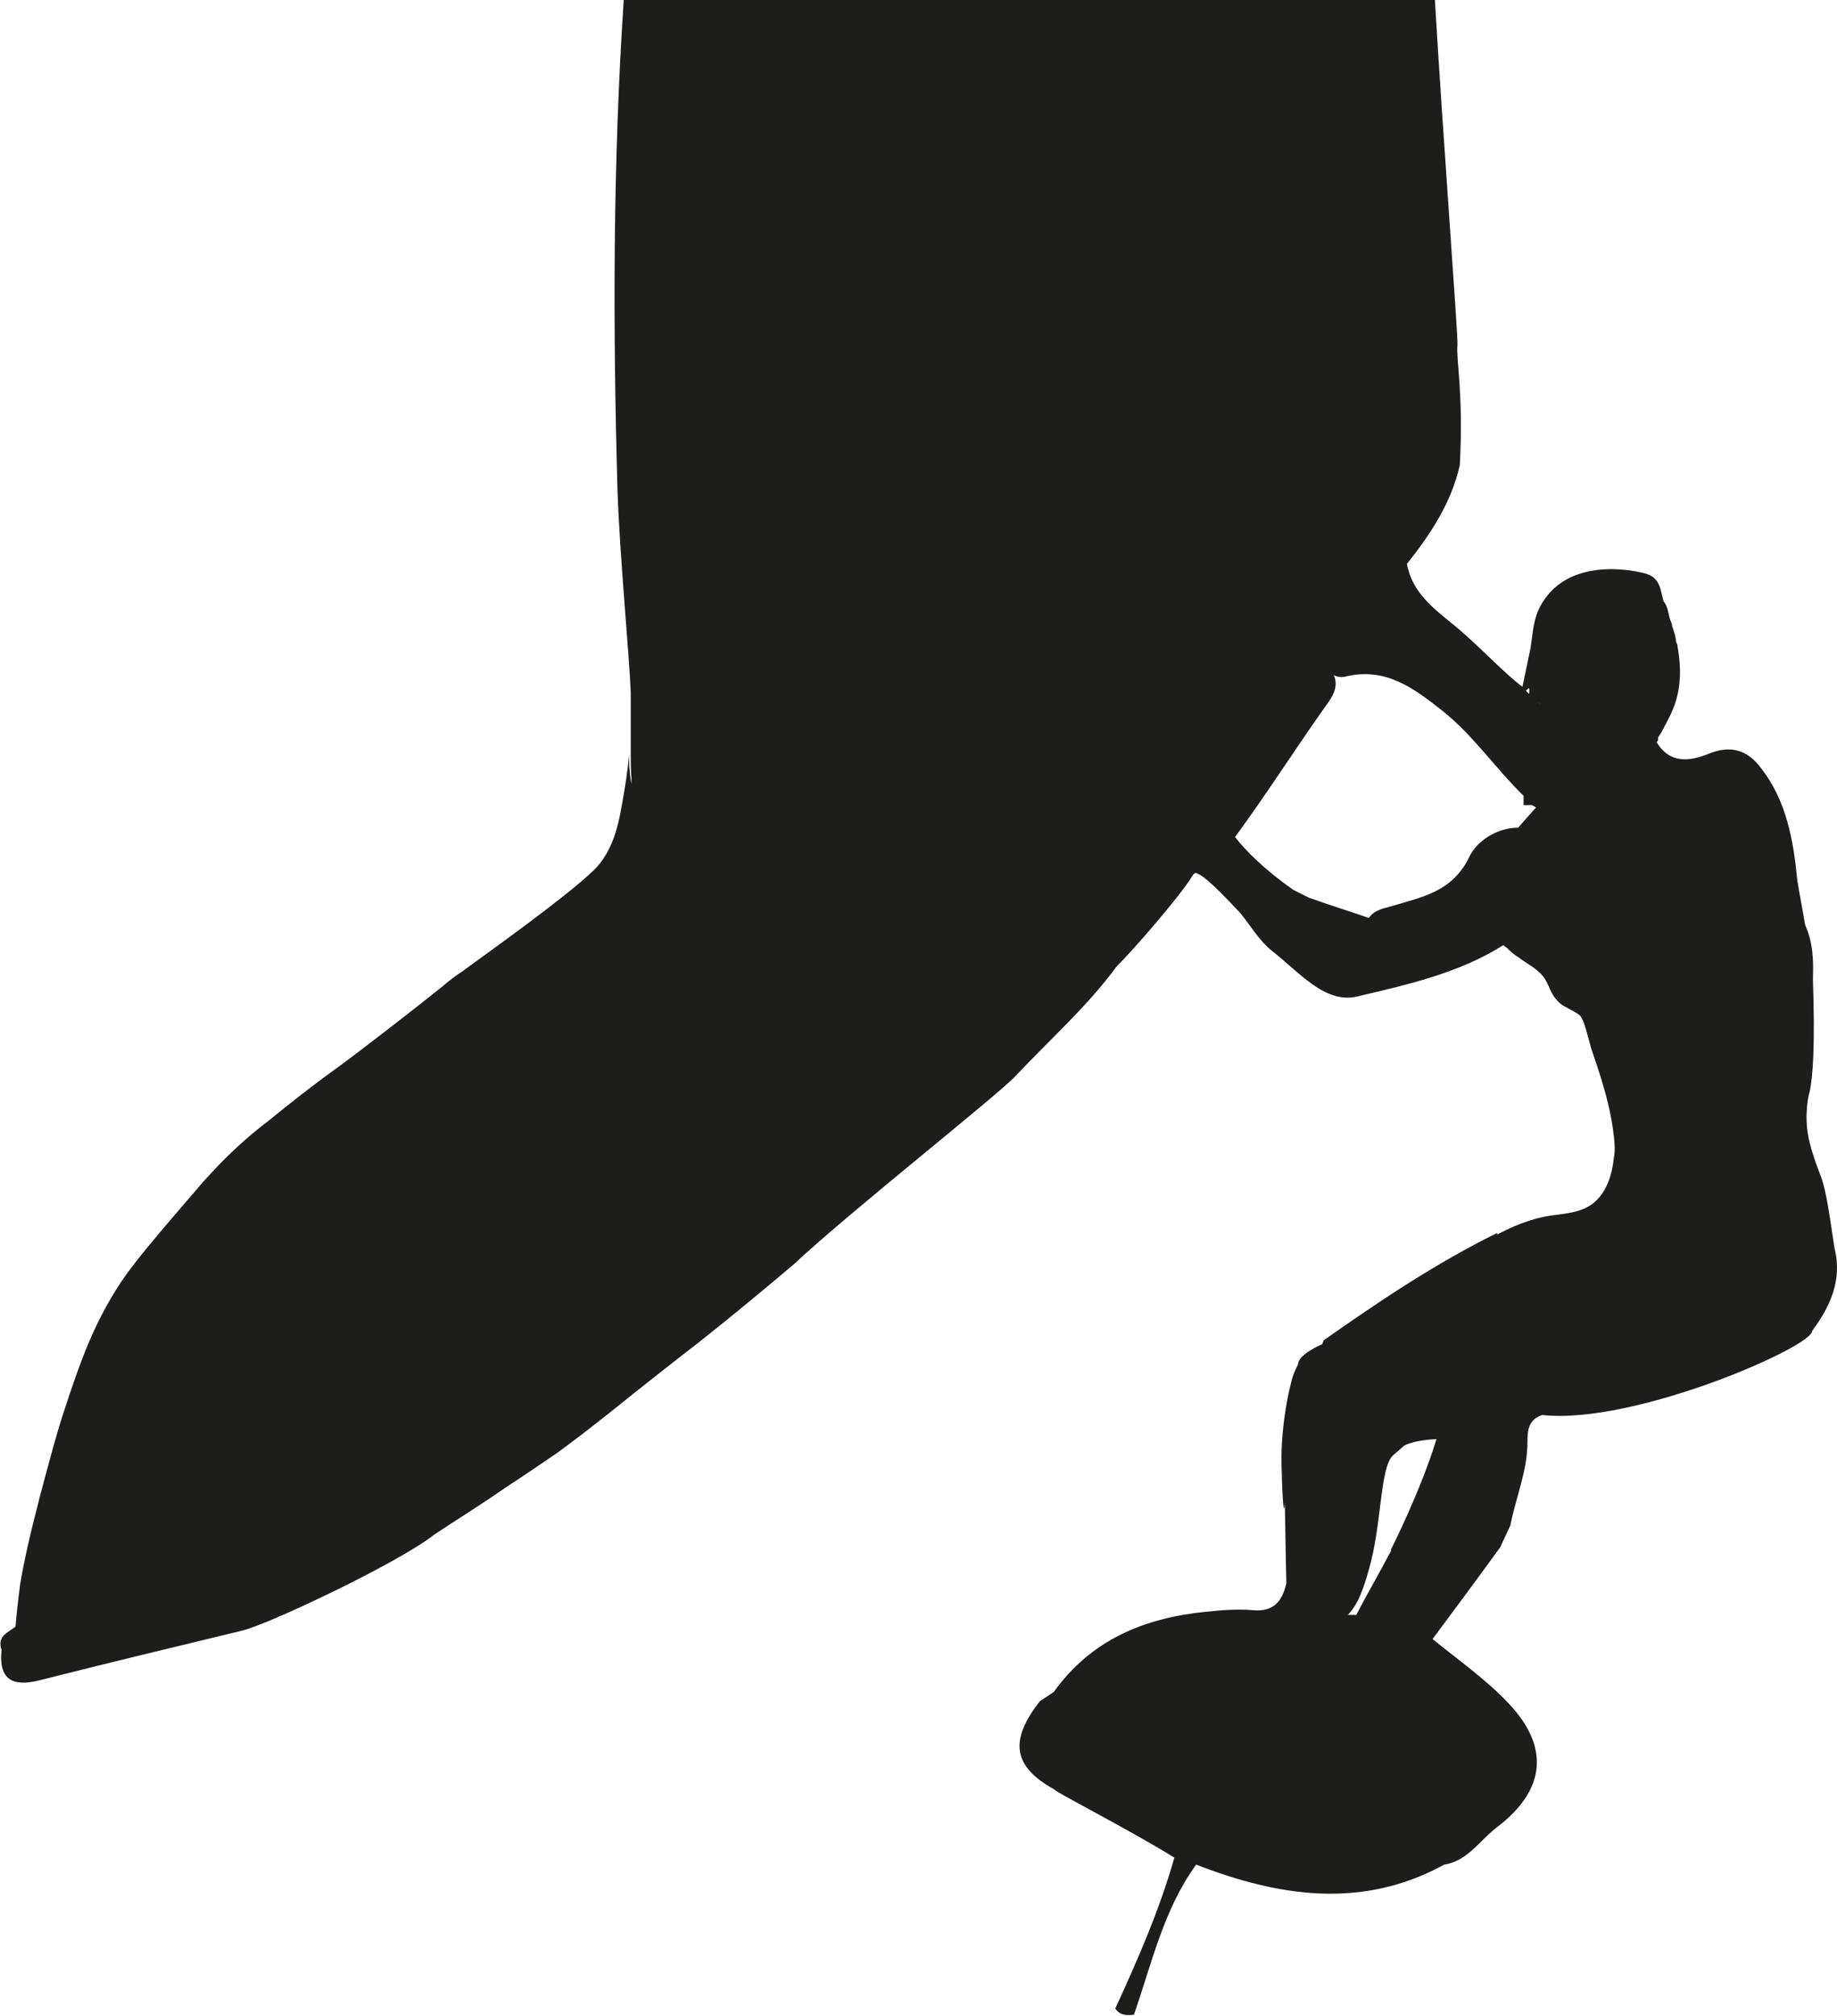<?xml version="1.0" encoding="UTF-8"?><svg id="Layer_2" xmlns="http://www.w3.org/2000/svg" viewBox="0 0 23.62 25.92"><defs><style>.cls-1{fill:#1d1d1b;}</style></defs><g id="SAFE"><path class="cls-1" d="M23.59,16.06c-.05-.31-.1-.76-.19-.97-.01-.03-.06-.15-.11-.32-.02-.08-.04-.15-.04-.17-.05-.26,0-.52,.02-.57,.04-.2,.07-.59,.04-1.45,.01-.24,0-.47-.1-.69-.03-.19-.07-.38-.1-.57h0c-.05-.52-.14-1.03-.47-1.45h0c-.18-.24-.4-.29-.67-.18-.25,.1-.5,.13-.67-.15,0,0,.02-.01,.02-.04,0,0,0-.01,0-.02l.04-.07h0l-.03,.07h0s.02-.04,.03-.06h0c.11-.23,.32-.48,.21-1.11,0-.02-.01-.04-.02-.06,0-.05-.02-.12-.05-.2,0-.02-.01-.05-.02-.07-.03-.08-.03-.18-.09-.25h0c-.04-.14-.04-.29-.21-.35-.12-.04-.98-.24-1.35,.37-.07,.11-.1,.23-.12,.36h0l-.03,.22c-.02,.1-.05,.23-.08,.38-.03,.14-.06,.3-.05,.3,0,0,.01-.03,.04-.17-.27-.2-.54-.51-.89-.8-.27-.22-.54-.42-.61-.79h0c.3-.38,.57-.78,.68-1.27,.05-.9-.05-1.38-.03-1.54,.01-.12-.19-2.72-.29-4.44H8.02c-.14,2.1-.14,4.21-.08,6.31,.03,.86,.15,2.09,.17,2.59v.78c0,.11,0,.22,.01,.34,0,.02,0,.04,0,.06-.04-.2-.03-.39-.03-.39,0,0-.02,.24-.07,.52-.05,.28-.1,.72-.41,1-.36,.34-1.3,1.01-1.67,1.28-.09,.06-.17,.12-.25,.19-.31,.25-1.07,.84-1.36,1.05-.32,.23-.61,.46-.88,.68-.16,.12-.4,.32-.65,.58-.1,.11-.18,.19-.22,.24-.56,.65-.84,.98-1.01,1.23-.36,.54-.53,1.02-.75,1.69-.09,.27-.16,.54-.3,1.06-.15,.58-.21,.86-.26,1.15-.03,.23-.05,.42-.06,.55-.1,.08-.24,.12-.18,.3-.04,.38,.14,.48,.49,.39,.87-.22,1.74-.43,2.61-.64,.36-.09,2.02-.88,2.46-1.23,.3-.2,.61-.39,.91-.6,.23-.15,.45-.3,.67-.45,.33-.24,.59-.45,.78-.6,.17-.14,.83-.66,1.04-.82,.43-.34,.84-.68,1.23-1.01h0c.69-.65,2.63-2.18,2.85-2.42,.44-.47,.92-.89,1.3-1.41,.18-.17,.84-.93,.97-1.16,.01-.02,.03-.03,.04-.04,.07,.02,.17,.08,.58,.52,.13,.16,.24,.35,.4,.48,.34,.26,.68,.69,1.1,.59,.64-.15,1.31-.3,1.88-.66,.01,.01,.02,.02,.04,.03,.06,.06,.11,.1,.16,.13,.12,.09,.16,.1,.24,.17,.17,.14,.12,.26,.28,.41,.05,.05,.2,.11,.26,.16,.06,.05,.12,.33,.15,.43,.21,.6,.26,.87,.29,1.12,.02,.16,.01,.24,0,.29-.02,.2-.09,.45-.28,.59-.13,.09-.25,.11-.48,.14-.19,.02-.44,.09-.74,.25v-.02c-.79,.39-1.52,.88-2.23,1.38l-.02,.05s-.31,.13-.31,.26c-.03,.06-.07,.14-.09,.24-.06,.22-.14,.69-.12,1.12,.01,.42,.03,.59,.04,.43,0-.16,.01,.68,.02,1.02h0c-.05,.23-.16,.37-.42,.35-.21-.02-.42,0-.62,.02-.79,.08-1.47,.36-1.95,1.03h0l-.18,.12c-.4,.51-.34,.84,.18,1.13h0c.04,.05,.97,.52,1.55,.88-.19,.67-.47,1.31-.76,1.94,.06,.09,.15,.09,.24,.08,.23-.66,.38-1.35,.8-1.93,1.06,.41,2.13,.58,3.19,0,.31-.05,.46-.32,.69-.49,.61-.47,.67-1.02,.14-1.58-.29-.31-.65-.56-.98-.83h0c.29-.39,.58-.78,.87-1.18l.13-.28c.07-.36,.22-.7,.22-1.07,0-.15,.01-.29,.19-.35,1.18,.13,3.48-.88,3.47-1.08,.23-.31,.39-.65,.29-1.06Zm-3.93-7.22s.01,.04,0,.08l-.02-.02-.02-.02s.04-.04,.05-.04Zm-.14,1.8c-.28,0-.54,.18-.63,.38-.22,.45-.61,.51-1,.63-.11,.03-.22,.05-.29,.15-.26-.09-.52-.17-.77-.26l-.2-.1c-.37-.26-.61-.5-.75-.68h0c.39-.53,.74-1.08,1.12-1.62,.09-.13,.23-.28,.15-.46,.04,.02,.09,.03,.14,.02,.52-.13,.88,.14,1.26,.44,.4,.32,.68,.74,1.04,1.09v.12h.11s.03,.02,.05,.03h0l-.23,.26Zm.29-1.59s-.02-.01-.03-.02l.03,.02Zm-1.92,10.88c-.03,.05-.07,.13-.13,.24-.15,.27-.25,.45-.32,.59h-.11c.14-.14,.21-.37,.27-.58,.17-.58,.14-1.31,.31-1.47l.15-.13c.09-.04,.21-.07,.41-.08-.2,.66-.59,1.43-.59,1.43Z"/></g></svg>